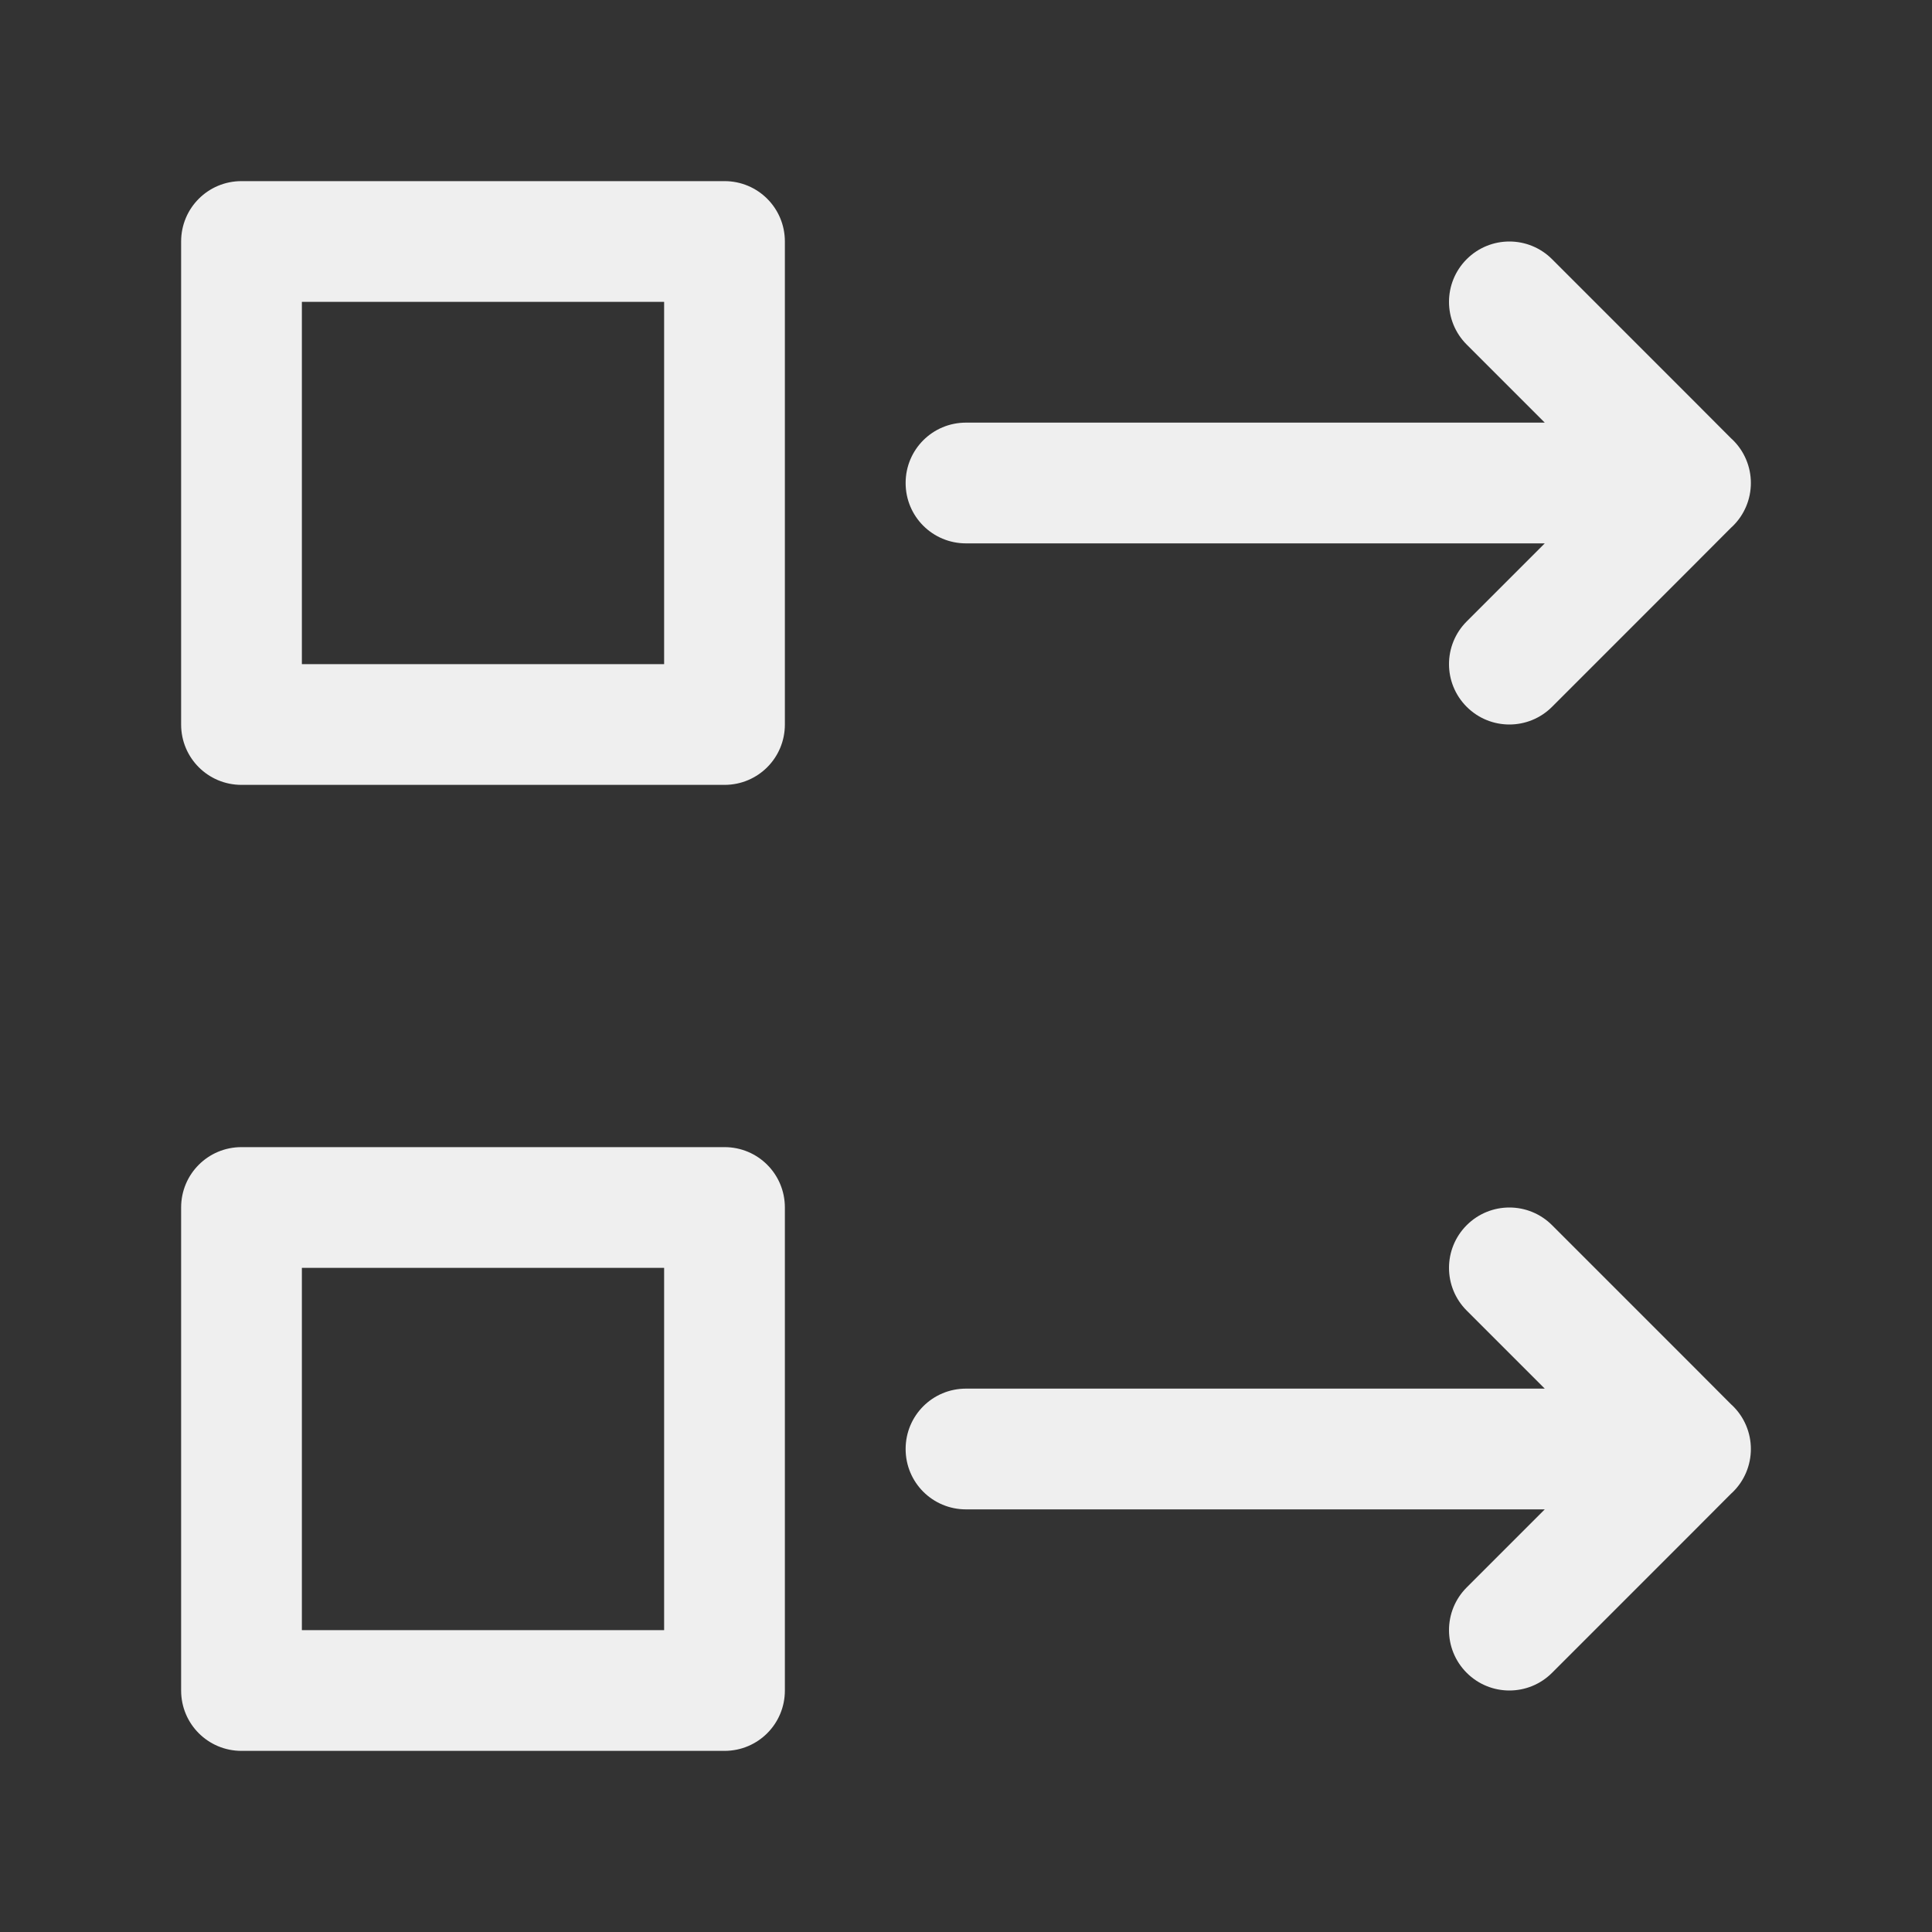 <svg height="32" viewBox="0 0 32 32" width="32" xmlns="http://www.w3.org/2000/svg"><rect x="0" y="0" width="32" height="32" fill="#333333" stroke="none"/><g fill="#efefef"><path d="m4 3c-.554 0-1 .446-1 1v8c0 .554.446 1 1 1h8c.554 0 1-.446 1-1v-8c0-.554-.446-1-1-1zm1 2h6v6h-6zm-1 14c-.554 0-1 .446-1 1v8c0 .554.446 1 1 1h8c.554 0 1-.446 1-1v-8c0-.554-.446-1-1-1zm1 2h6v6h-6z"/><path d="m25 4c-.256 0-.512.098-.707.293-.195.195-.293.451-.293.707s.098.512.293.707l1.293 1.293h-9.586c-.554 0-1 .446-1 1s.446 1 1 1h9.586l-1.293 1.293c-.195.195-.293.451-.293.707s.098.512.293.707c.195.195.451.293.707.293s.512-.098.707-.293l2.293-2.293.672-.674.025-.023c.194-.188.303-.447.303-.717-0-.27-.109-.529-.303-.717l-.025-.023-.672-.674-2.293-2.293c-.195-.195-.451-.293-.707-.293z"/><path d="m25 20c-.256 0-.512.098-.707.293-.195.195-.293.451-.293.707s.098.512.293.707l1.293 1.293h-9.586c-.554 0-1 .446-1 1s.446 1 1 1h9.586l-1.293 1.293c-.195.195-.293.451-.293.707s.098.512.293.707c.195.195.451.293.707.293s.512-.098.707-.293l2.293-2.293.672-.674.025-.023c.194-.188.303-.447.303-.717-0-.27-.109-.529-.303-.717l-.025-.023-.672-.674-2.293-2.293c-.195-.195-.451-.293-.707-.293z"/></g></svg>
